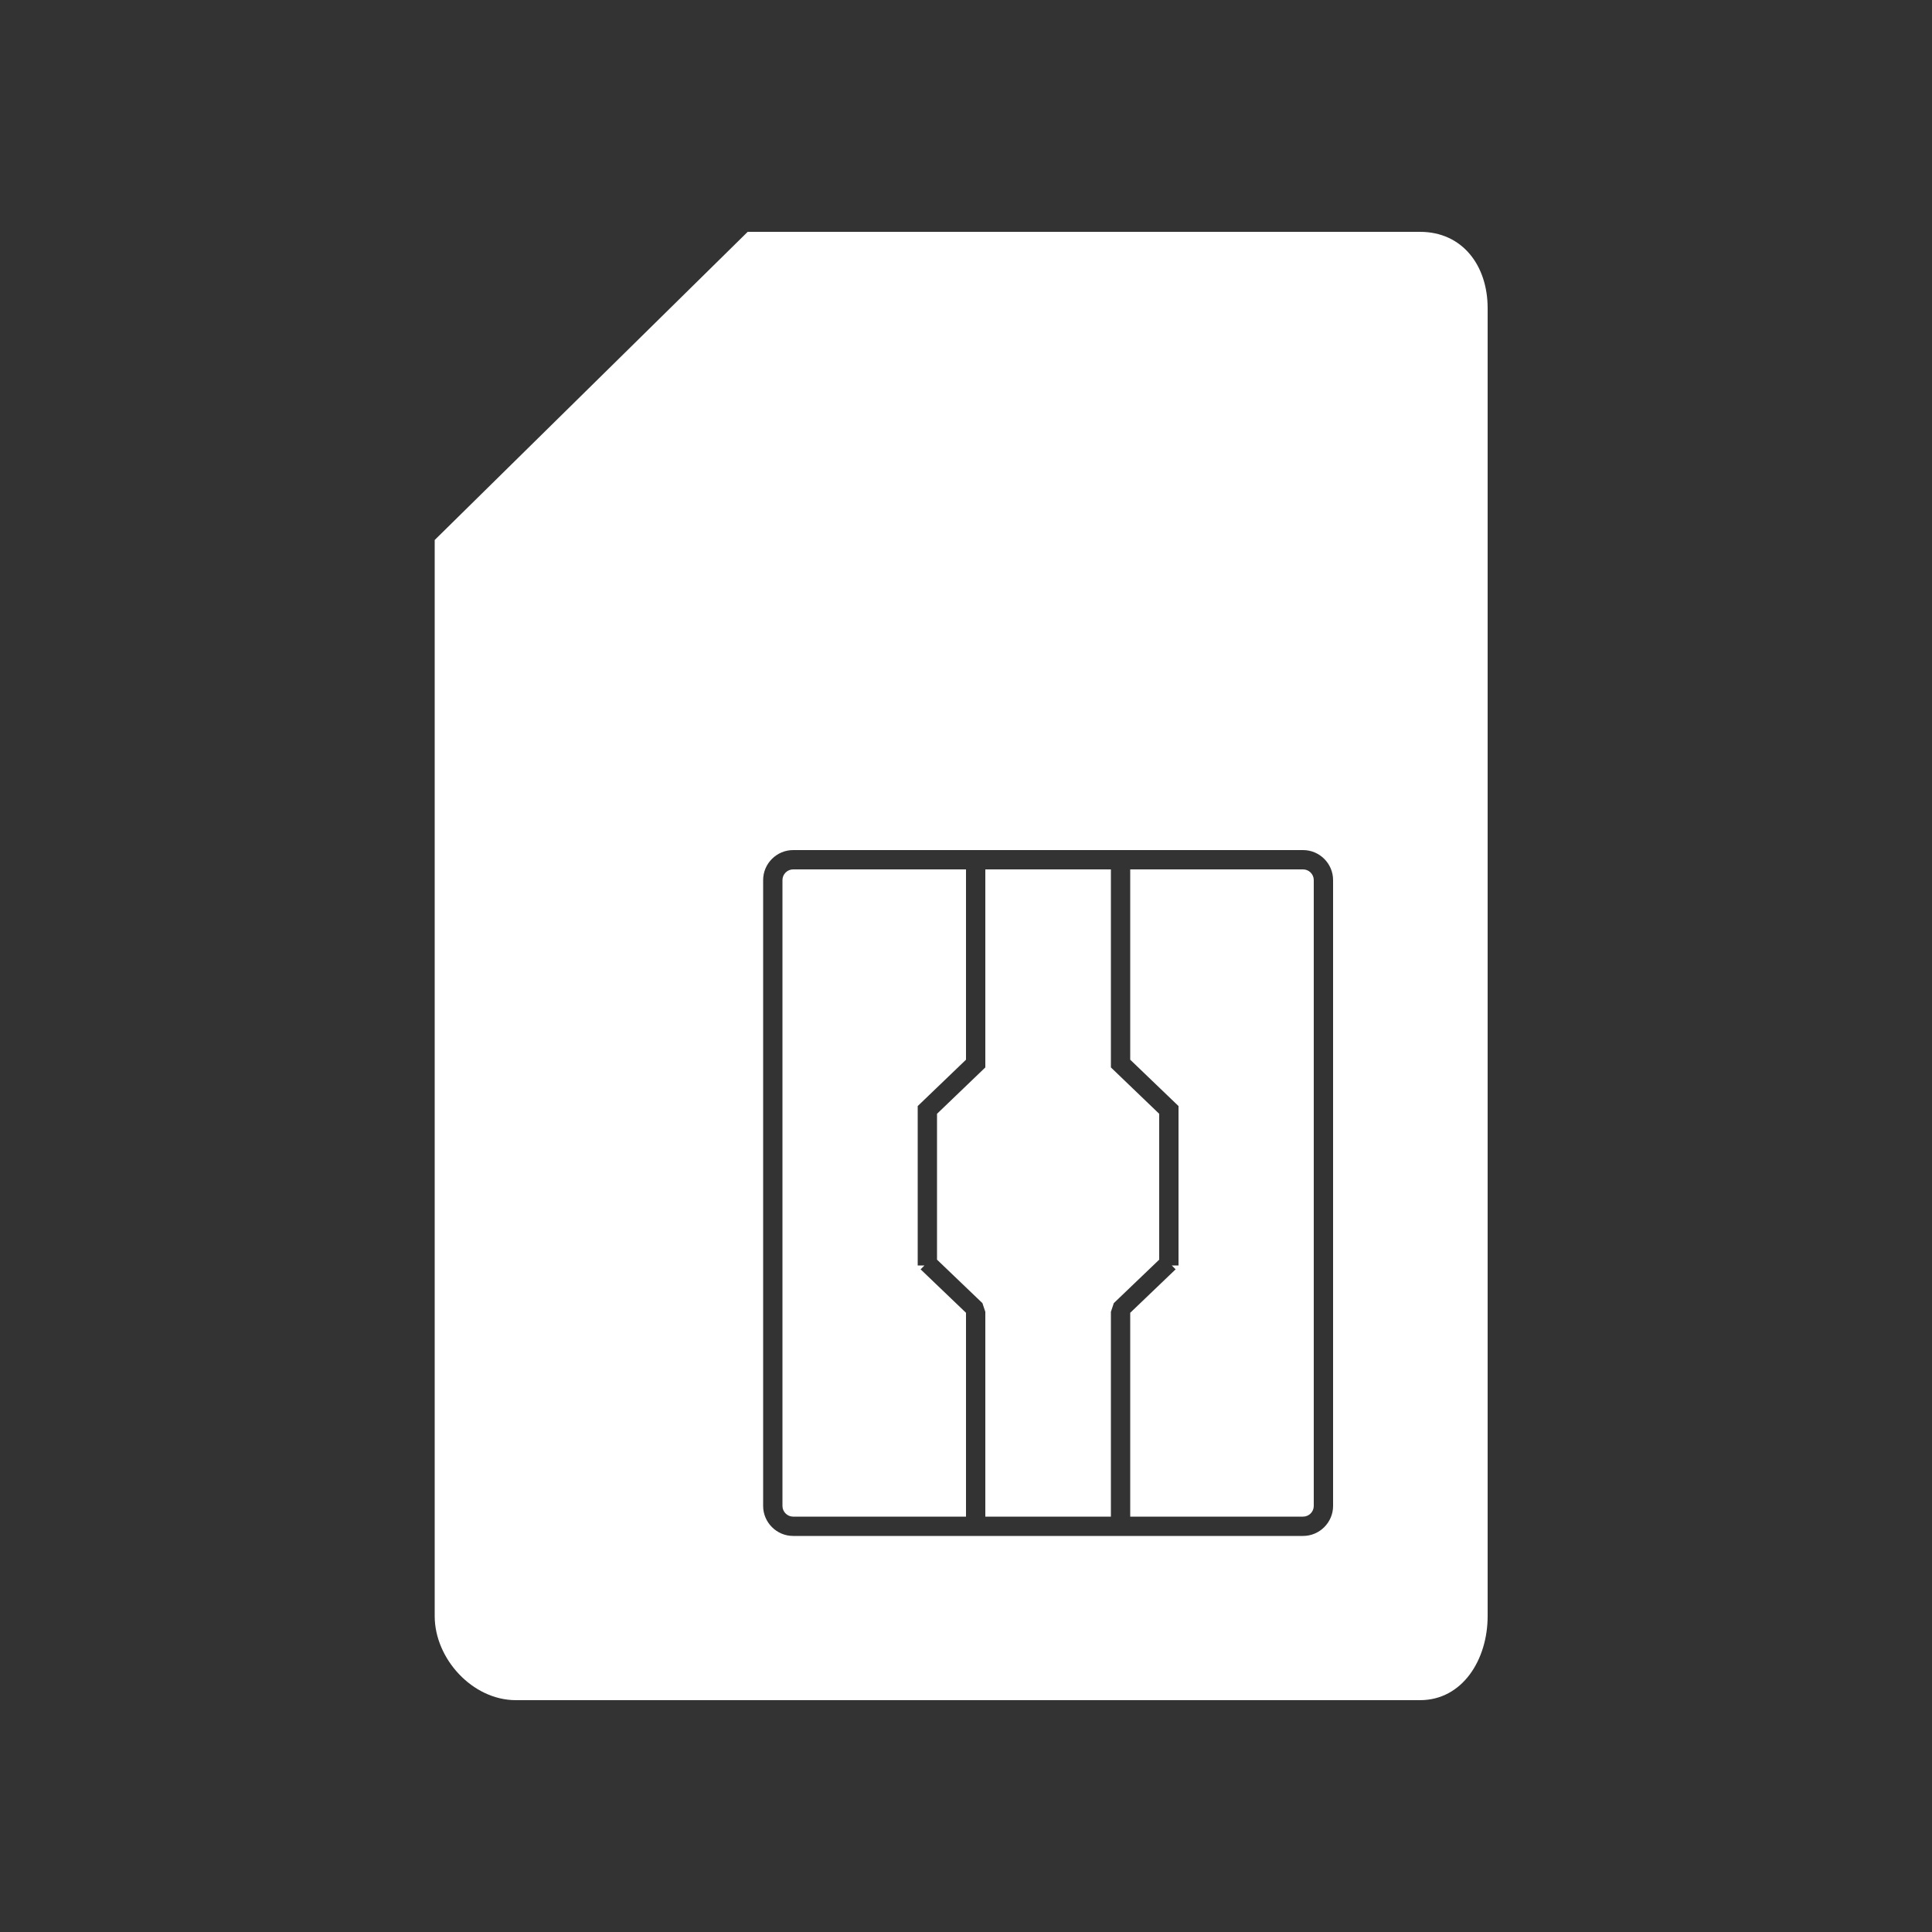 <?xml version="1.0" encoding="utf-8"?>
<!-- Generator: Adobe Illustrator 18.1.0, SVG Export Plug-In . SVG Version: 6.00 Build 0)  -->
<svg version="1.1" id="Layer_1" xmlns="http://www.w3.org/2000/svg" xmlns:xlink="http://www.w3.org/1999/xlink" x="0px" y="0px"
	 viewBox="0 0 200 200" enable-background="new 0 0 200 200" xml:space="preserve">
<rect x="0" y="0" width="200" height="200" fill="#333333" stroke="none"/>
<path fill="#FFFFFF" d="M147,24H77.4L45,55.9v111.4c0,4.4,3.9,8.7,8.4,8.7H147c4.4,0,7-4.2,7-8.7V31.9C154,27.5,151.4,24,147,24z
	 M138,155.9c0,1.7-1.4,3.1-3.1,3.1H82.1c-1.7,0-3.1-1.4-3.1-3.1V91.1c0-1.7,1.4-3.1,3.1-3.1h52.8c1.7,0,3.1,1.4,3.1,3.1V155.9z"/>
<path fill="#FFFFFF" d="M134.9,90H117v19.7l5,4.8V131h-0.7l0.4,0.4l-4.7,4.5l0,0.2V157h17.9c0.6,0,1.1-0.5,1.1-1.1V91.1
	C136,90.5,135.5,90,134.9,90z"/>
<g>
	<path fill="#FFFFFF" d="M100,135.9l-4.7-4.5l0.4-0.4H95v-16.5l5-4.8V90H82.1c-0.6,0-1.1,0.5-1.1,1.1v64.8c0,0.6,0.5,1.1,1.1,1.1
		H100v-20.9L100,135.9z"/>
	<polygon fill="#FFFFFF" points="115,110.5 115,90 102,90 102,110.5 97,115.3 97,130.4 101.7,134.9 102,135.8 102,157 115,157 
		115,135.8 115.3,134.9 120,130.4 120,115.3 	"/>
</g>
</svg>

